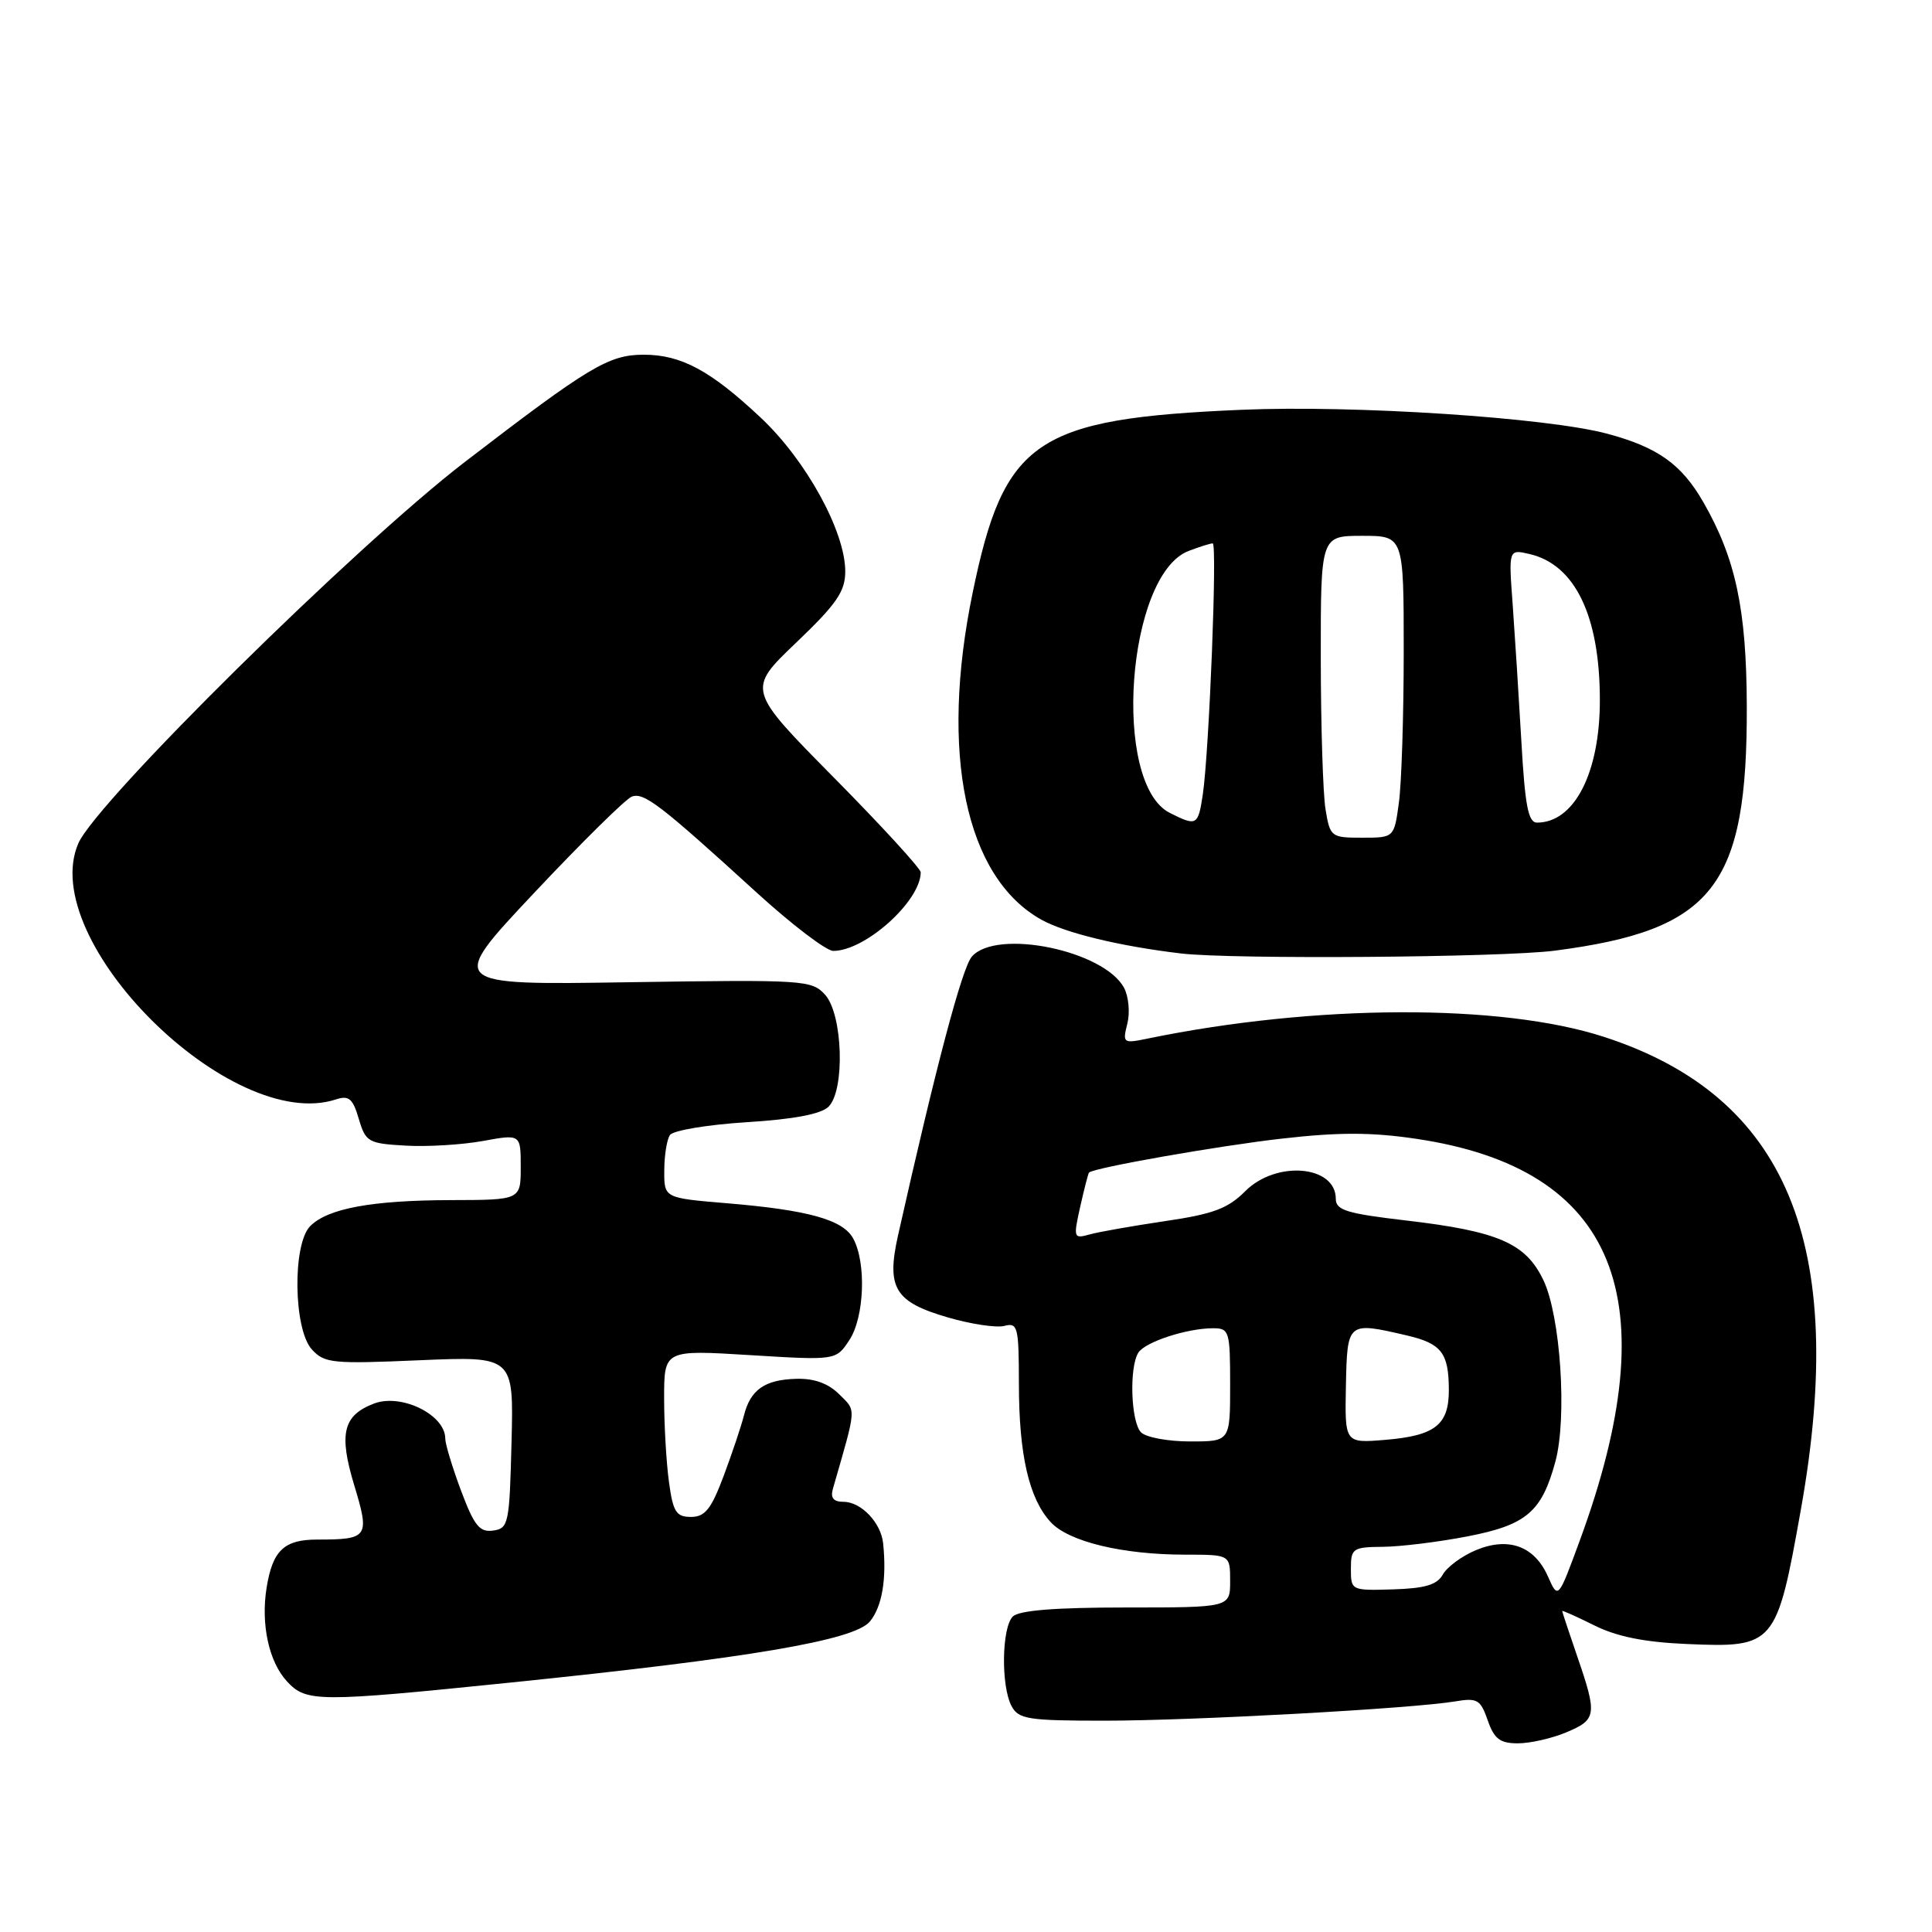 <?xml version="1.0" encoding="UTF-8" standalone="no"?>
<!DOCTYPE svg PUBLIC "-//W3C//DTD SVG 1.1//EN" "http://www.w3.org/Graphics/SVG/1.1/DTD/svg11.dtd" >
<svg xmlns="http://www.w3.org/2000/svg" xmlns:xlink="http://www.w3.org/1999/xlink" version="1.1" viewBox="0 0 256 256">
 <g >
 <path fill="currentColor"
d=" M 207.53 229.55 C 211.57 227.86 211.66 227.24 209.00 219.50 C 207.90 216.30 207.00 213.59 207.00 213.47 C 207.00 213.35 208.91 214.21 211.25 215.37 C 214.23 216.86 217.89 217.60 223.52 217.84 C 235.17 218.34 235.41 218.06 238.63 200.00 C 244.91 164.78 236.76 145.23 212.50 137.38 C 198.87 132.96 174.22 133.06 152.10 137.61 C 148.81 138.29 148.73 138.23 149.38 135.63 C 149.75 134.16 149.55 132.03 148.94 130.89 C 146.29 125.94 132.05 123.01 128.78 126.75 C 127.48 128.23 124.02 141.30 119.00 163.67 C 117.43 170.67 118.55 172.52 125.61 174.57 C 128.66 175.46 132.03 175.96 133.08 175.69 C 134.86 175.22 135.00 175.80 135.01 183.34 C 135.01 192.77 136.35 198.58 139.22 201.69 C 141.60 204.28 148.74 206.00 157.05 206.00 C 163.00 206.00 163.00 206.00 163.00 209.50 C 163.00 213.00 163.00 213.00 149.20 213.00 C 139.80 213.00 135.02 213.38 134.20 214.20 C 132.73 215.67 132.62 223.42 134.04 226.07 C 134.96 227.80 136.22 228.00 146.30 228.00 C 158.00 228.00 187.09 226.40 192.78 225.45 C 195.75 224.95 196.17 225.19 197.13 227.95 C 197.99 230.42 198.76 231.00 201.13 231.00 C 202.74 231.00 205.62 230.35 207.53 229.55 Z  M 67.53 222.96 C 99.21 219.72 113.17 217.36 115.25 214.87 C 116.88 212.92 117.51 209.23 117.02 204.50 C 116.74 201.77 114.10 199.00 111.78 199.00 C 110.43 199.00 110.01 198.48 110.37 197.25 C 113.54 186.23 113.49 187.04 111.20 184.75 C 109.74 183.30 107.89 182.63 105.49 182.70 C 101.31 182.82 99.43 184.15 98.57 187.58 C 98.22 188.96 97.02 192.54 95.90 195.54 C 94.24 199.97 93.42 201.00 91.56 201.00 C 89.60 201.00 89.18 200.35 88.64 196.36 C 88.29 193.81 88.00 188.83 88.00 185.29 C 88.00 178.86 88.00 178.86 99.39 179.56 C 110.78 180.26 110.78 180.26 112.55 177.56 C 114.53 174.54 114.81 167.38 113.07 164.14 C 111.73 161.62 107.15 160.34 96.25 159.43 C 88.00 158.74 88.00 158.74 88.02 155.12 C 88.02 153.13 88.36 151.00 88.77 150.40 C 89.17 149.79 93.73 149.03 98.91 148.70 C 105.20 148.31 108.81 147.62 109.79 146.64 C 111.99 144.44 111.68 134.41 109.33 131.81 C 107.57 129.86 106.58 129.80 83.39 130.15 C 59.29 130.53 59.29 130.53 70.77 118.32 C 77.08 111.61 82.90 105.87 83.71 105.56 C 85.31 104.94 87.51 106.64 100.24 118.25 C 104.91 122.51 109.49 126.00 110.41 126.00 C 114.65 126.00 121.98 119.41 122.00 115.59 C 122.00 115.09 116.82 109.44 110.49 103.03 C 98.98 91.38 98.98 91.38 105.49 85.16 C 110.87 80.02 112.00 78.37 112.00 75.72 C 112.00 70.43 106.83 61.01 100.83 55.37 C 94.16 49.10 90.26 47.00 85.30 47.00 C 80.64 47.01 78.11 48.53 61.57 61.23 C 47.09 72.36 12.79 106.21 10.38 111.75 C 4.81 124.59 30.64 150.25 44.54 145.67 C 46.22 145.12 46.76 145.57 47.54 148.25 C 48.45 151.32 48.79 151.52 53.72 151.80 C 56.59 151.97 61.20 151.69 63.97 151.19 C 69.00 150.27 69.00 150.27 69.00 154.64 C 69.00 159.00 69.00 159.00 59.75 159.02 C 49.25 159.05 43.45 160.12 41.11 162.46 C 38.74 164.83 38.88 176.10 41.31 178.79 C 42.98 180.64 44.01 180.74 55.59 180.24 C 68.07 179.71 68.07 179.71 67.78 191.10 C 67.51 201.91 67.39 202.52 65.34 202.81 C 63.55 203.06 62.84 202.18 61.09 197.52 C 59.94 194.44 59.00 191.34 59.00 190.62 C 59.00 187.46 53.18 184.60 49.55 185.98 C 45.46 187.54 44.87 189.97 46.93 196.78 C 49.02 203.68 48.81 204.00 42.04 204.00 C 37.64 204.00 36.13 205.44 35.33 210.35 C 34.54 215.22 35.63 220.23 38.05 222.82 C 40.59 225.55 42.12 225.56 67.53 222.96 Z  M 206.00 125.97 C 227.05 123.24 231.54 117.50 231.46 93.50 C 231.41 80.73 229.99 74.03 225.73 66.59 C 222.83 61.52 219.68 59.27 212.97 57.47 C 204.98 55.33 179.47 53.66 164.50 54.30 C 137.20 55.47 133.06 58.29 128.89 78.50 C 124.48 99.83 127.92 116.24 137.98 121.86 C 141.16 123.63 148.38 125.38 156.50 126.34 C 163.24 127.14 199.02 126.87 206.00 125.97 Z  M 205.11 208.89 C 203.33 204.86 199.88 203.60 195.55 205.41 C 193.71 206.18 191.75 207.63 191.19 208.62 C 190.42 210.00 188.83 210.47 184.59 210.60 C 179.06 210.77 179.00 210.74 179.00 207.89 C 179.00 205.16 179.24 205.00 183.25 204.96 C 185.59 204.94 190.62 204.32 194.44 203.58 C 202.26 202.07 204.29 200.34 206.10 193.66 C 207.67 187.82 206.78 174.38 204.51 169.63 C 202.17 164.73 198.54 163.15 186.31 161.72 C 178.45 160.80 177.00 160.36 177.00 158.85 C 177.00 154.41 169.11 153.73 165.01 157.83 C 162.70 160.15 160.75 160.87 154.34 161.81 C 150.03 162.45 145.53 163.24 144.34 163.58 C 142.26 164.16 142.21 164.02 143.14 159.87 C 143.67 157.50 144.20 155.47 144.30 155.37 C 144.96 154.73 161.48 151.82 169.88 150.87 C 177.39 150.01 181.78 150.02 187.67 150.90 C 214.20 154.84 221.16 172.01 209.30 204.21 C 206.46 211.93 206.46 211.93 205.11 208.89 Z  M 151.20 189.80 C 149.85 188.45 149.60 181.18 150.84 179.23 C 151.74 177.81 157.29 176.00 160.74 176.00 C 162.88 176.00 163.00 176.38 163.00 183.50 C 163.00 191.00 163.00 191.00 157.70 191.00 C 154.78 191.00 151.86 190.46 151.20 189.80 Z  M 178.34 183.63 C 178.52 175.13 178.52 175.12 186.40 176.95 C 191.00 178.02 191.96 179.26 191.98 184.13 C 192.00 188.80 190.18 190.24 183.53 190.79 C 178.19 191.23 178.19 191.23 178.34 183.63 Z  M 175.64 107.25 C 175.30 105.19 175.02 96.19 175.01 87.25 C 175.00 71.00 175.00 71.00 180.50 71.00 C 186.00 71.00 186.00 71.00 186.00 86.36 C 186.00 94.81 185.71 103.81 185.36 106.36 C 184.73 111.00 184.73 111.00 180.49 111.00 C 176.38 111.00 176.24 110.90 175.64 107.25 Z  M 155.00 107.71 C 147.29 103.81 149.29 76.12 157.51 73.00 C 158.95 72.45 160.38 72.00 160.69 72.00 C 161.31 72.00 160.23 99.44 159.38 105.25 C 158.76 109.41 158.57 109.51 155.00 107.71 Z  M 201.59 98.25 C 201.25 92.34 200.73 84.18 200.44 80.13 C 199.89 72.76 199.89 72.76 202.70 73.42 C 208.71 74.83 211.98 81.63 211.99 92.73 C 212.00 102.39 208.62 109.00 203.66 109.00 C 202.50 109.00 202.07 106.76 201.59 98.25 Z "/>
</g>
</svg>